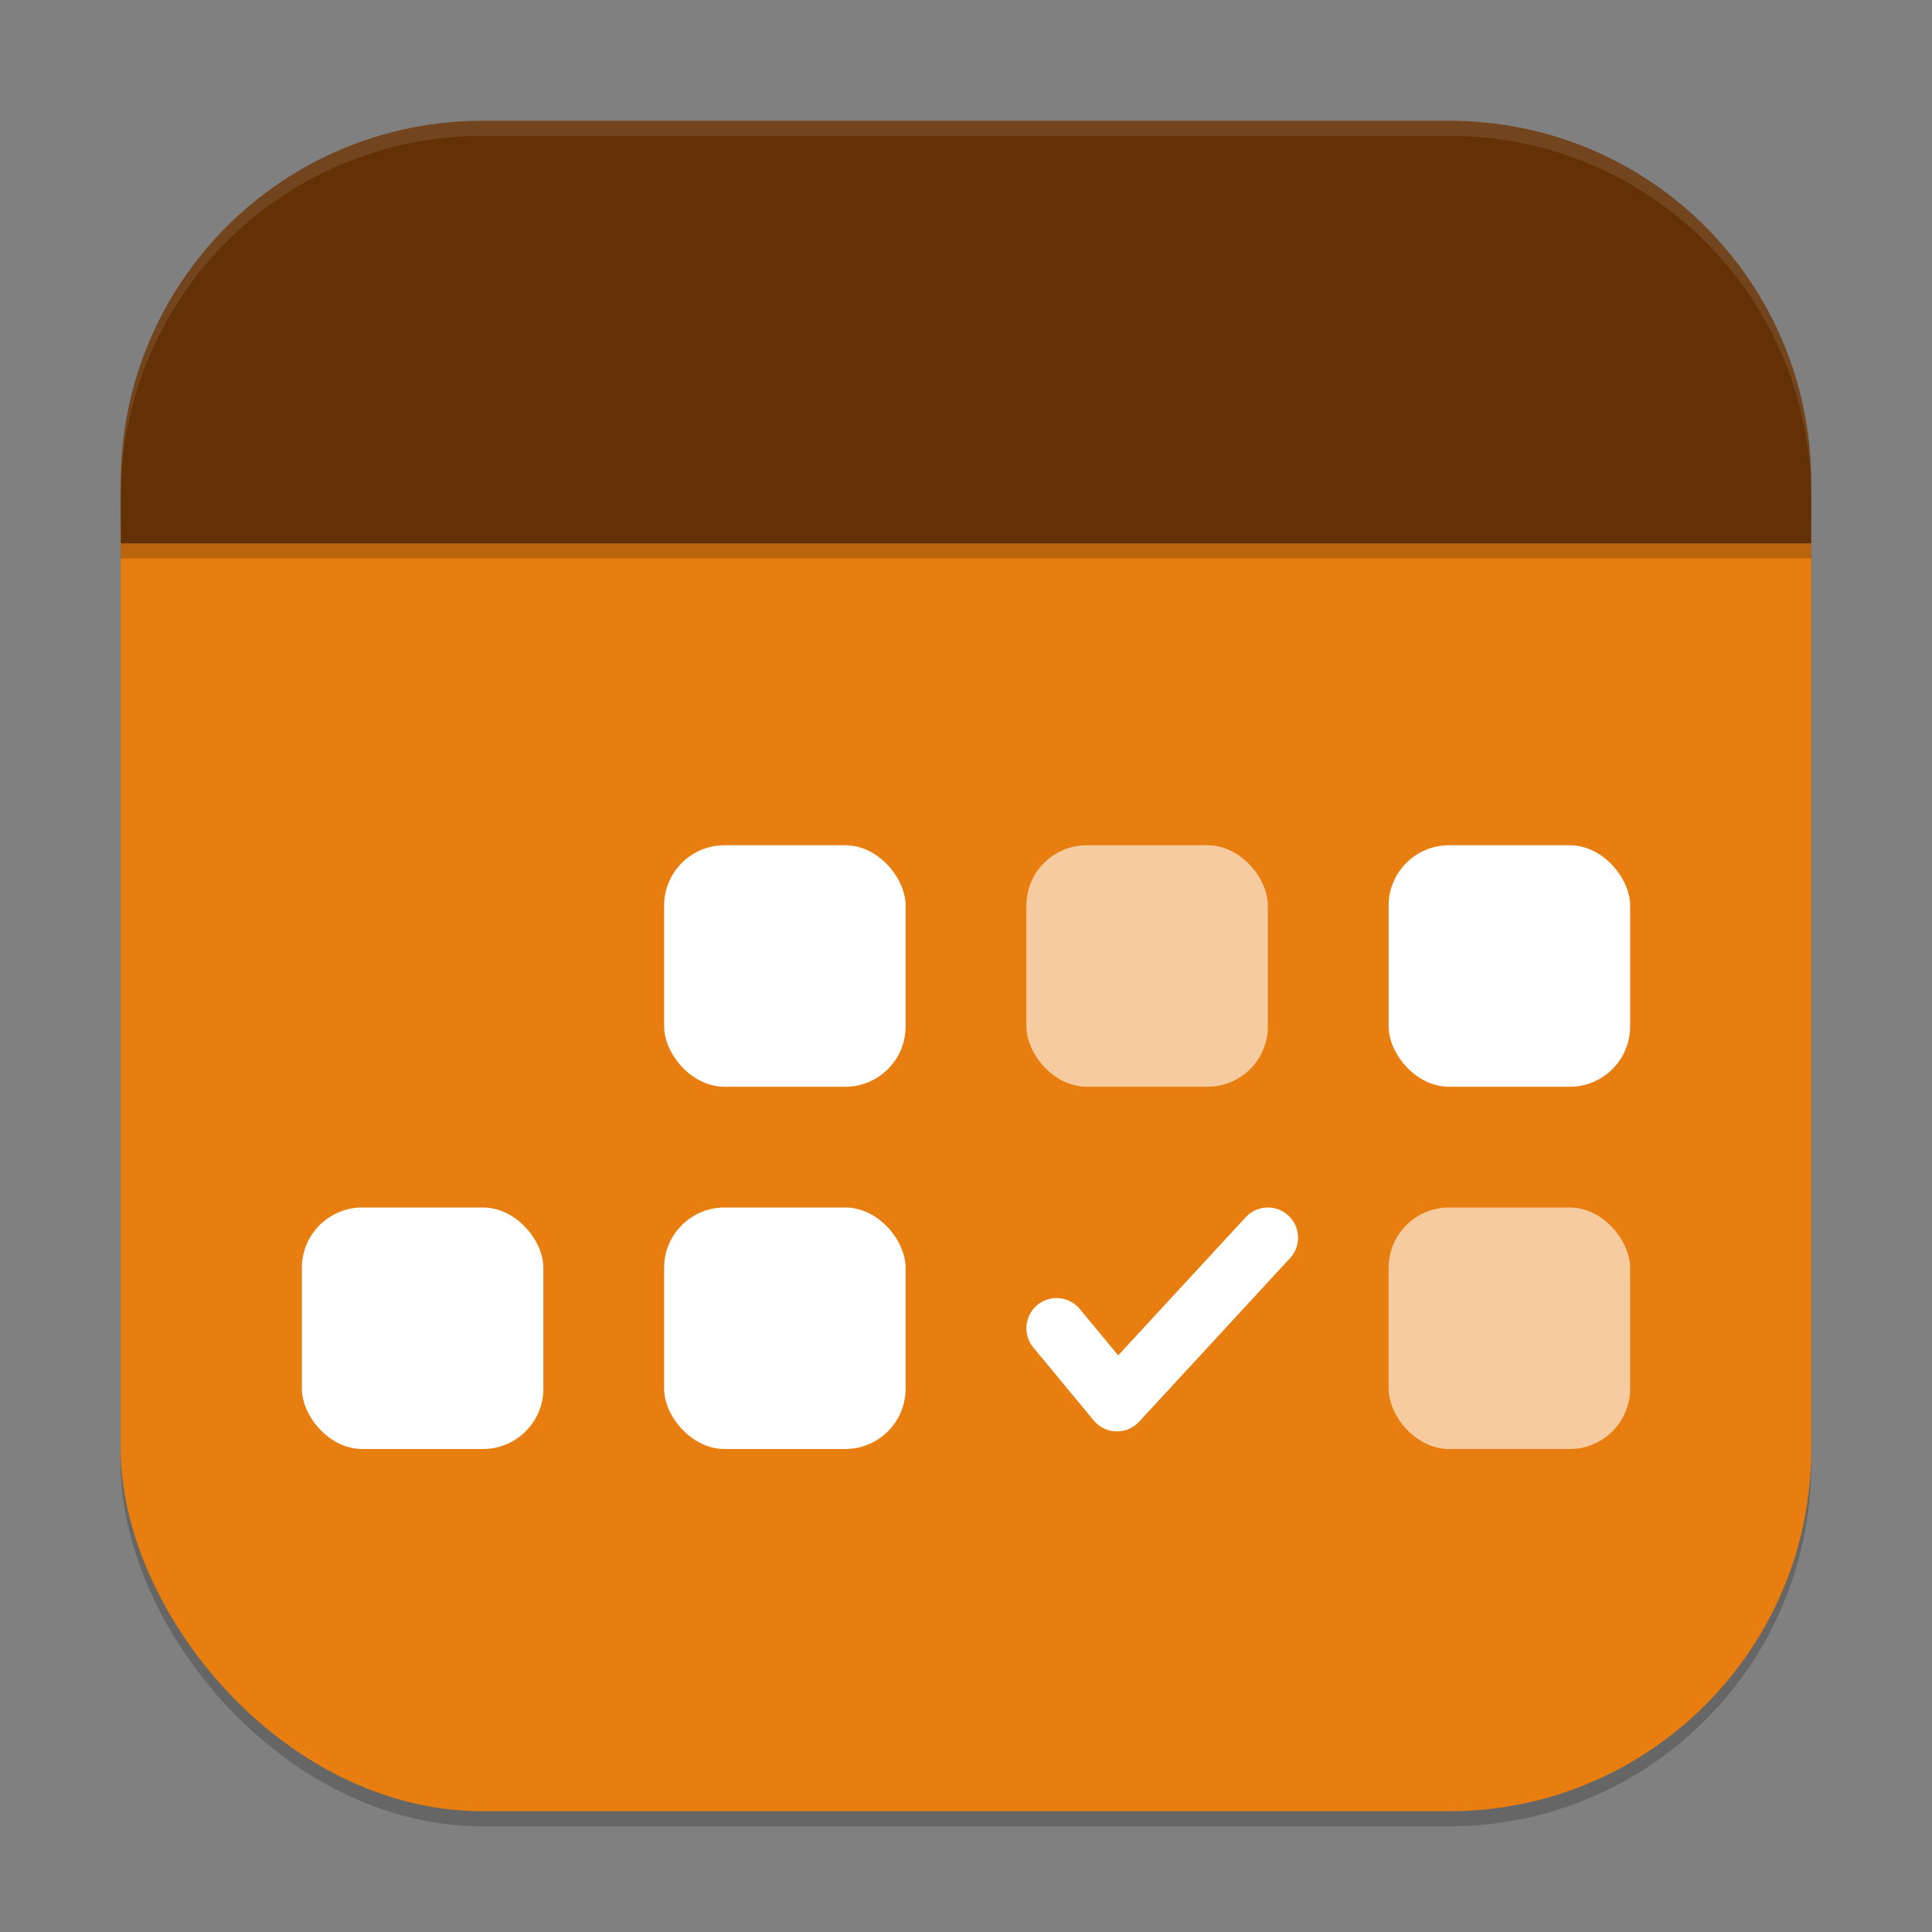 <?xml version="1.0" encoding="UTF-8" standalone="no"?>
<!-- Created with Inkscape (http://www.inkscape.org/) -->

<svg
   width="256"
   height="256"
   viewBox="0 0 256 256"
   version="1.1"
   id="svg5"
   inkscape:version="1.3 (0e150ed6c4, 2023-07-21)"
   sodipodi:docname="org.kde.merkuro.calendar.svg"
   xmlns:inkscape="http://www.inkscape.org/namespaces/inkscape"
   xmlns:sodipodi="http://sodipodi.sourceforge.net/DTD/sodipodi-0.dtd"
   xmlns="http://www.w3.org/2000/svg"
   xmlns:svg="http://www.w3.org/2000/svg">
  <rect x="0" y="0" width="256" height="256" fill="#808080" stroke="none"/>
  <sodipodi:namedview
     id="namedview7"
     pagecolor="#ffffff"
     bordercolor="#000000"
     borderopacity="0.25"
     inkscape:showpageshadow="2"
     inkscape:pageopacity="0.0"
     inkscape:pagecheckerboard="0"
     inkscape:deskcolor="#d1d1d1"
     inkscape:document-units="px"
     showgrid="false"
     inkscape:zoom="3.0585938"
     inkscape:cx="127.83653"
     inkscape:cy="128"
     inkscape:window-width="1920"
     inkscape:window-height="984"
     inkscape:window-x="0"
     inkscape:window-y="29"
     inkscape:window-maximized="1"
     inkscape:current-layer="svg5" />
  <defs
     id="defs2" />
  <rect
     style="opacity:0.2;fill:#000000;stroke-width:16;stroke-linecap:square"
     id="rect234"
     width="224"
     height="224"
     x="16"
     y="18"
     ry="48" />
  <rect
     style="fill:#e97e10;fill-opacity:1;stroke-width:16;stroke-linecap:square"
     id="rect396"
     width="224"
     height="216"
     x="16"
     y="24"
     ry="48" />
  <rect
     style="opacity:0.6;fill:#ffffff;stroke-width:4"
     width="32"
     height="32"
     x="136"
     y="112"
     ry="8"
     id="rect3" />
  <rect
     style="opacity:0.6;fill:#ffffff;stroke-width:4"
     width="32"
     height="32"
     x="184"
     y="160"
     ry="8"
     id="rect4" />
  <path
     style="color:#000000;fill:#ffffff;stroke-width:4;stroke-linecap:round;stroke-linejoin:round;-inkscape-stroke:none"
     d="m 170.711,161.062 a 4,4 0 0 0 -5.648,0.227 l -16.898,18.305 -5.086,-6.141 a 4,4 0 0 0 -5.625,-0.531 4,4 0 0 0 -0.531,5.625 l 8,9.672 a 4,4 0 0 0 6.016,0.164 l 20,-21.672 a 4,4 0 0 0 -0.227,-5.648 z"
     id="path6" />
  <rect
     style="fill:#ffffff;stroke-width:4"
     width="32"
     height="32"
     x="184"
     y="112"
     ry="8"
     id="rect7" />
  <rect
     style="fill:#ffffff;stroke-width:4"
     width="32"
     height="32"
     x="88"
     y="112"
     ry="8"
     id="rect8" />
  <rect
     style="fill:#ffffff;stroke-width:4"
     width="32"
     height="32"
     x="88"
     y="160"
     ry="8"
     id="rect9" />
  <rect
     style="fill:#ffffff;stroke-width:4"
     width="32"
     height="32"
     x="40"
     y="160"
     ry="8"
     id="rect10" />
  <path
     id="rect1233"
     style="fill:#643106;fill-opacity:1;stroke-width:16;stroke-linecap:square"
     d="m 64,16 h 128 c 26.592,0 48,21.408 48,48 v 8 H 16 V 64 C 16,37.408 37.408,16 64,16 Z"
     sodipodi:nodetypes="sssccss" />
  <rect
     style="opacity:0.2;fill:#000000;fill-opacity:1;stroke-width:20;stroke-linecap:round;stroke-linejoin:round"
     id="rect4964"
     width="224"
     height="2"
     x="16"
     y="72" />
  <path
     id="path1040"
     style="opacity:0.1;fill:#ffffff;stroke-width:16;stroke-linecap:square"
     d="M 64,16 C 37.408,16 16,37.408 16,64 v 2 C 16,39.408 37.408,18 64,18 h 128 c 26.592,0 48,21.408 48,48 V 64 C 240,37.408 218.592,16 192,16 Z" />
</svg>
